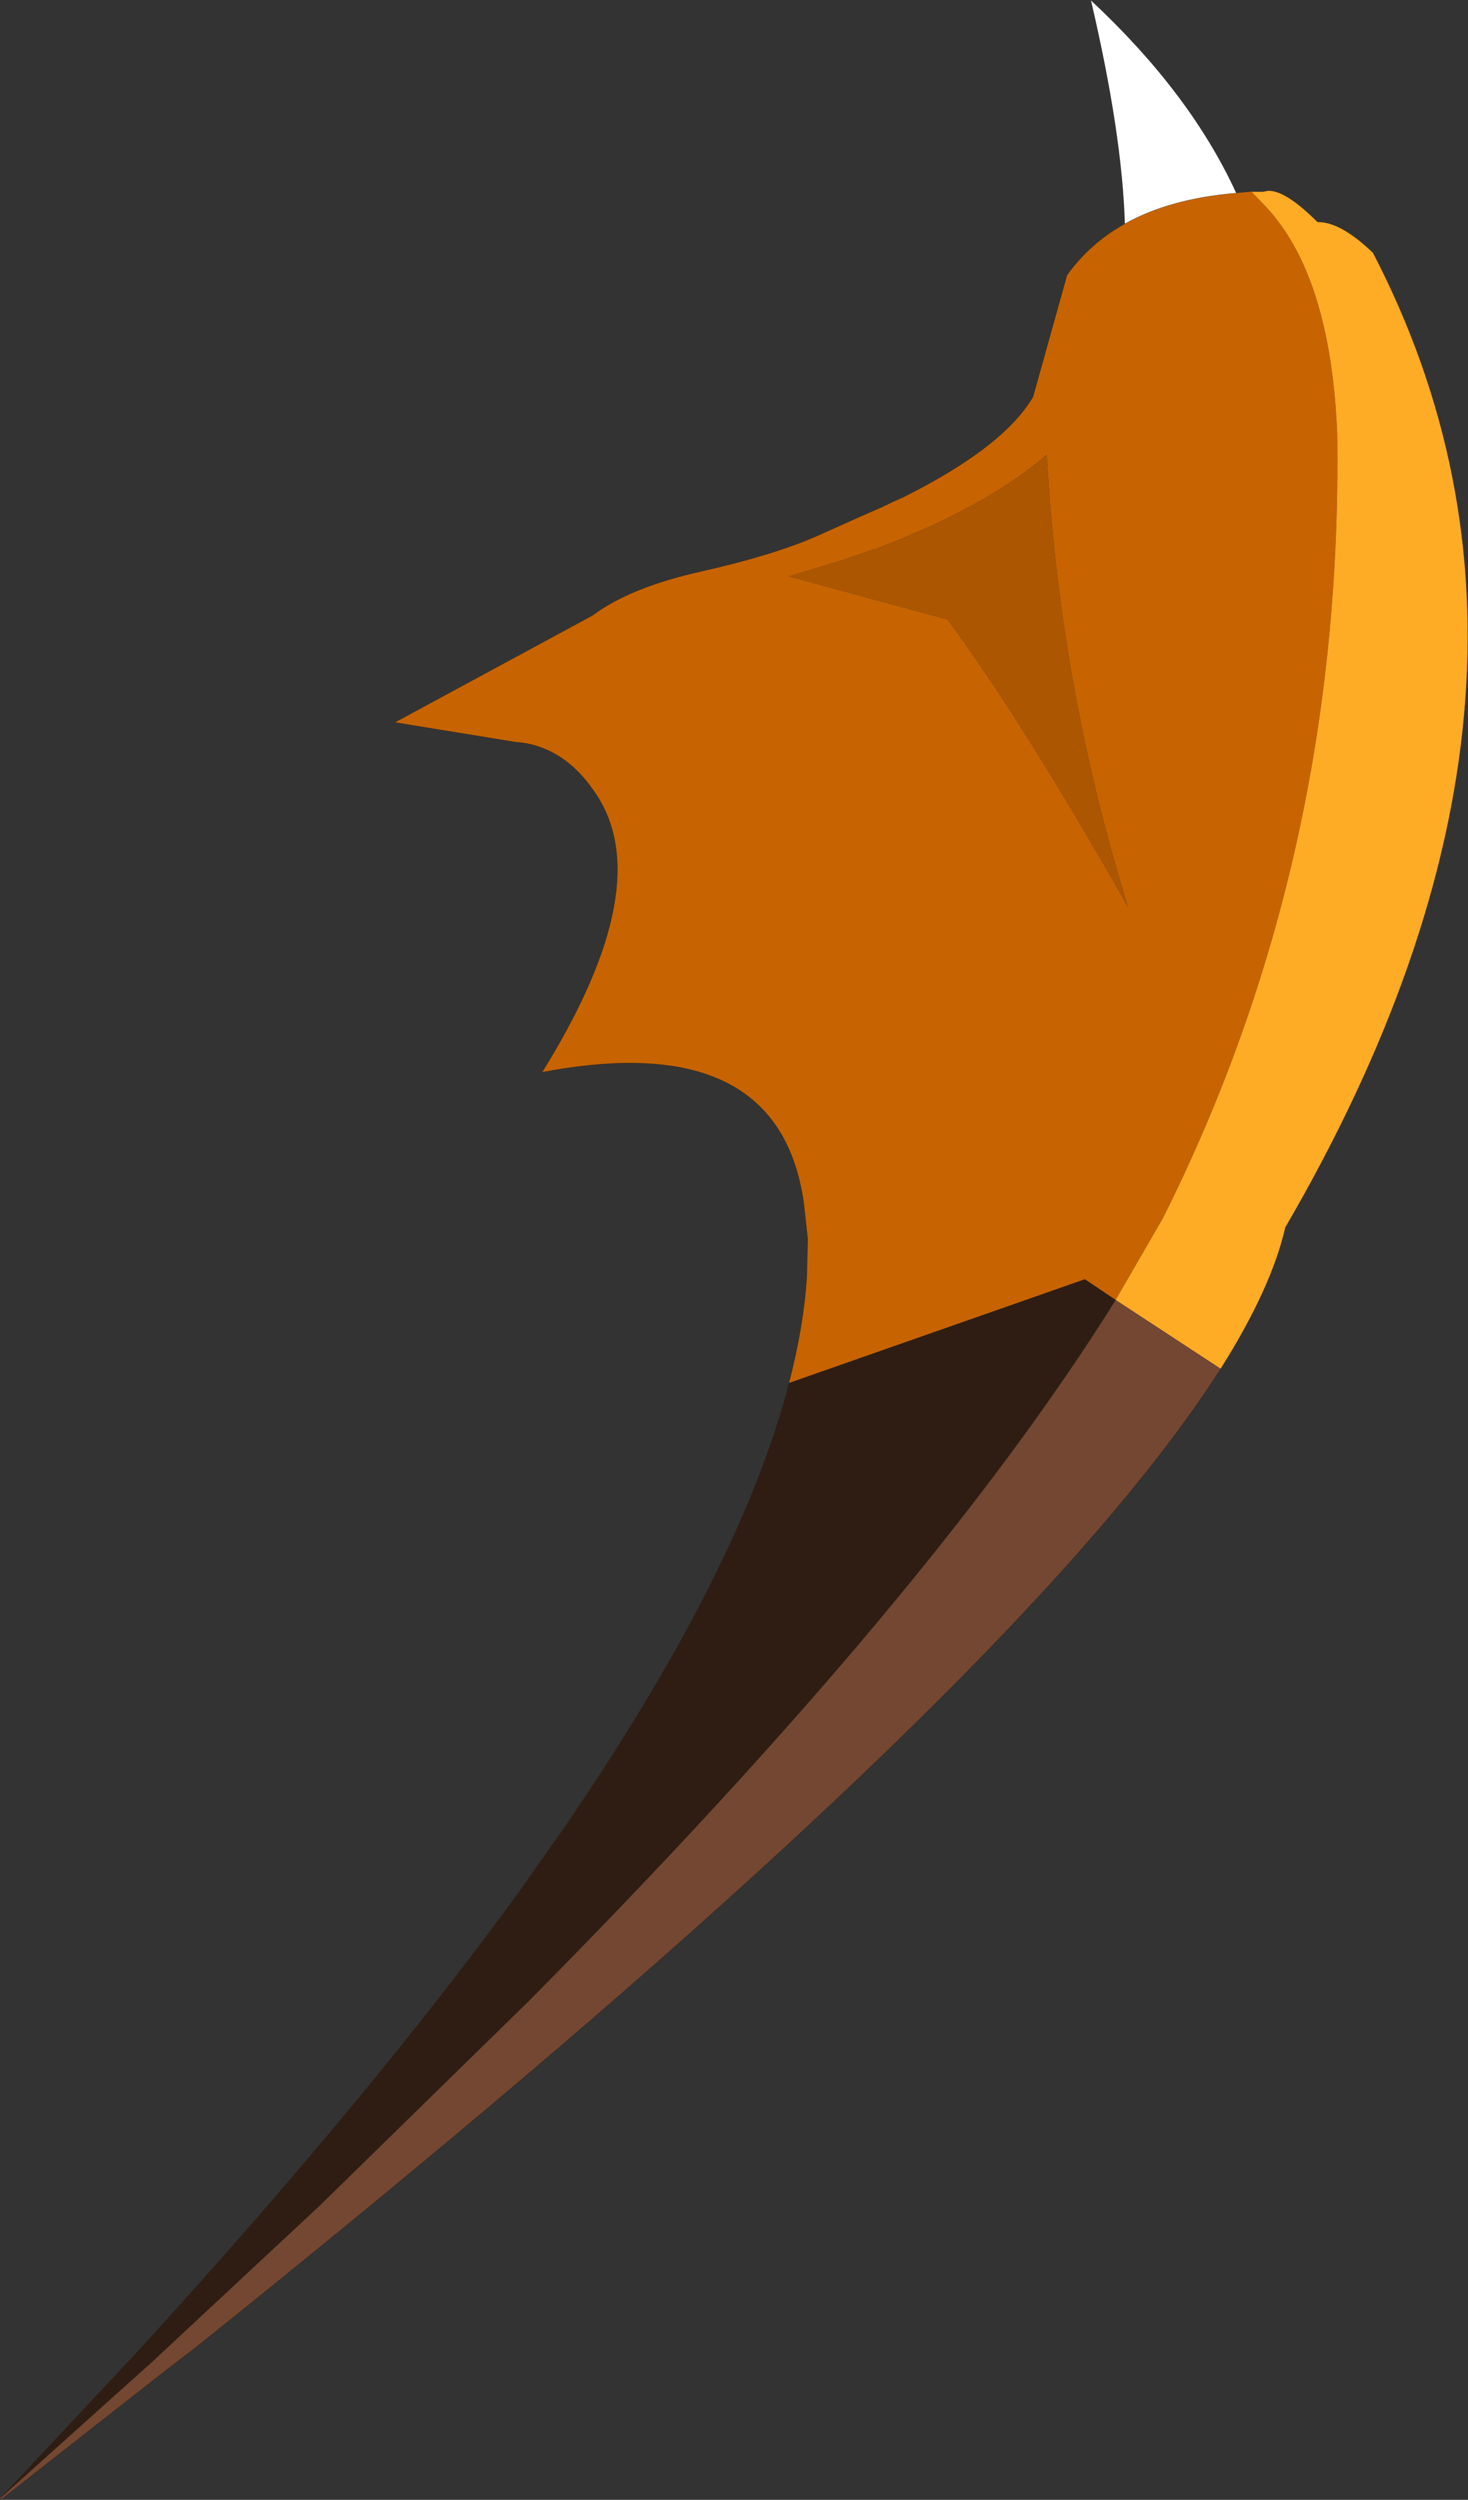 <svg viewBox="0 0 159.97 272.25" xmlns="http://www.w3.org/2000/svg" xmlns:xlink="http://www.w3.org/1999/xlink"><rect x="0" y="0" width="159.97" height="272.25" fill="#333333" stroke="none"/><use transform="translate(.02 .025)" width="160" height="272.2" xlink:href="#a"/><defs><g id="a"><path d="M240.85 235.7q1.6-6.15 1.95-11.55l.1-4.15-.45-4.05q-1.6-10.85-10.65-13.9-6.8-2.3-17.85-.2 12.75-20.5 5.7-30.55-2.35-3.45-5.5-4.7-1.45-.6-3.05-.7l-13.2-2.15 21.55-11.65q4.05-3.05 11.85-4.8t12.6-3.85l4.8-2.15 2.5-1.1q1.1-.55 2.15-1 10.2-5.1 13.65-10.2l.45-.7 3.7-13.25q2.45-3.45 6.3-5.6 4.9-2.75 12.15-3.35l1.65-.15 1.45 1.5q7.2 7.55 7.9 24.9.65 46.25-19 85.4l-5.15 8.9-3.35-2.25-32.25 11.3m9.35-90.8h-.15l-3.25 1.15-5.95 1.8 17.3 4.7q8.35 11.35 19.65 31.3-7.45-23.9-8.85-49.25-6.7 5.75-18.75 10.3" fill="#c76401" fill-rule="evenodd" transform="translate(-154.9 -85.1)"/><path d="M291.25 105.95h1.25l.55-.1q1.9-.1 5.4 3.4 2.5-.05 6.05 3.35 24.65 47.45-9.55 106.15-1.5 6.6-7.05 15.4l-11.45-7.5 5.15-8.9q19.65-39.15 19-85.4-.7-17.35-7.9-24.9l-1.45-1.5" fill="#feac25" fill-rule="evenodd" transform="translate(-154.9 -85.1)"/><path d="M250.2 144.9q12.05-4.55 18.75-10.3 1.4 25.35 8.85 49.25-11.3-19.95-19.65-31.3l-17.3-4.7 5.95-1.8 3.25-1.15h.15" fill="#ac5602" fill-rule="evenodd" transform="translate(-154.9 -85.1)"/><path d="M277.45 109.45q-.3-9.85-3.7-24.35 10.85 10.1 15.85 21-7.25.6-12.15 3.35" fill="#fff" fill-rule="evenodd" transform="translate(-154.9 -85.1)"/><path d="M287.9 234.15q-18.15 28.5-79.45 80.15-14.95 12.6-32.45 26.6l-2.95 2.25L155 357.3l-.1-.15 16.5-14.8 18.3-17.05 22.75-22.25q44.05-44.4 64-76.4l11.45 7.5" fill="#734731" fill-rule="evenodd" transform="translate(-154.9 -85.1)"/><path d="m154.9 357.15 14.8-15.8q25.45-27.8 42.1-50.75l2.9-4.15 1.6-2.25q19.3-28.15 24.55-48.5l32.25-11.3 3.35 2.25q-19.95 32-64 76.4L189.7 325.3l-18.3 17.05-16.5 14.8" fill="#2f1d13" fill-rule="evenodd" transform="translate(-154.9 -85.1)"/><path d="M85.95 150.6q1.6-6.15 1.95-11.55l.1-4.15-.45-4.05q-1.6-10.85-10.65-13.9-6.8-2.3-17.85-.2 12.75-20.5 5.7-30.55-2.35-3.45-5.5-4.7-1.45-.6-3.05-.7L43 78.65 64.55 67q4.05-3.05 11.85-4.8T89 58.35l4.8-2.15 2.5-1.1q1.1-.55 2.15-1 10.2-5.1 13.65-10.2l.45-.7 3.7-13.25q2.45-3.45 6.3-5.6-.3-9.85-3.7-24.35 10.85 10.1 15.85 21m1.65-.15h1.25l.55-.1q1.9-.1 5.4 3.4 2.5-.05 6.05 3.35 24.65 47.45-9.55 106.15-1.5 6.6-7.05 15.4-18.15 28.5-79.45 80.15-14.95 12.6-32.45 26.6l-2.95 2.25L.1 272.2l-.1-.15m122.55-247.7q4.9-2.75 12.15-3.35" fill="none" stroke="#000" stroke-linecap="round" stroke-linejoin="round" stroke-opacity=".302" stroke-width=".05"/></g></defs></svg>
